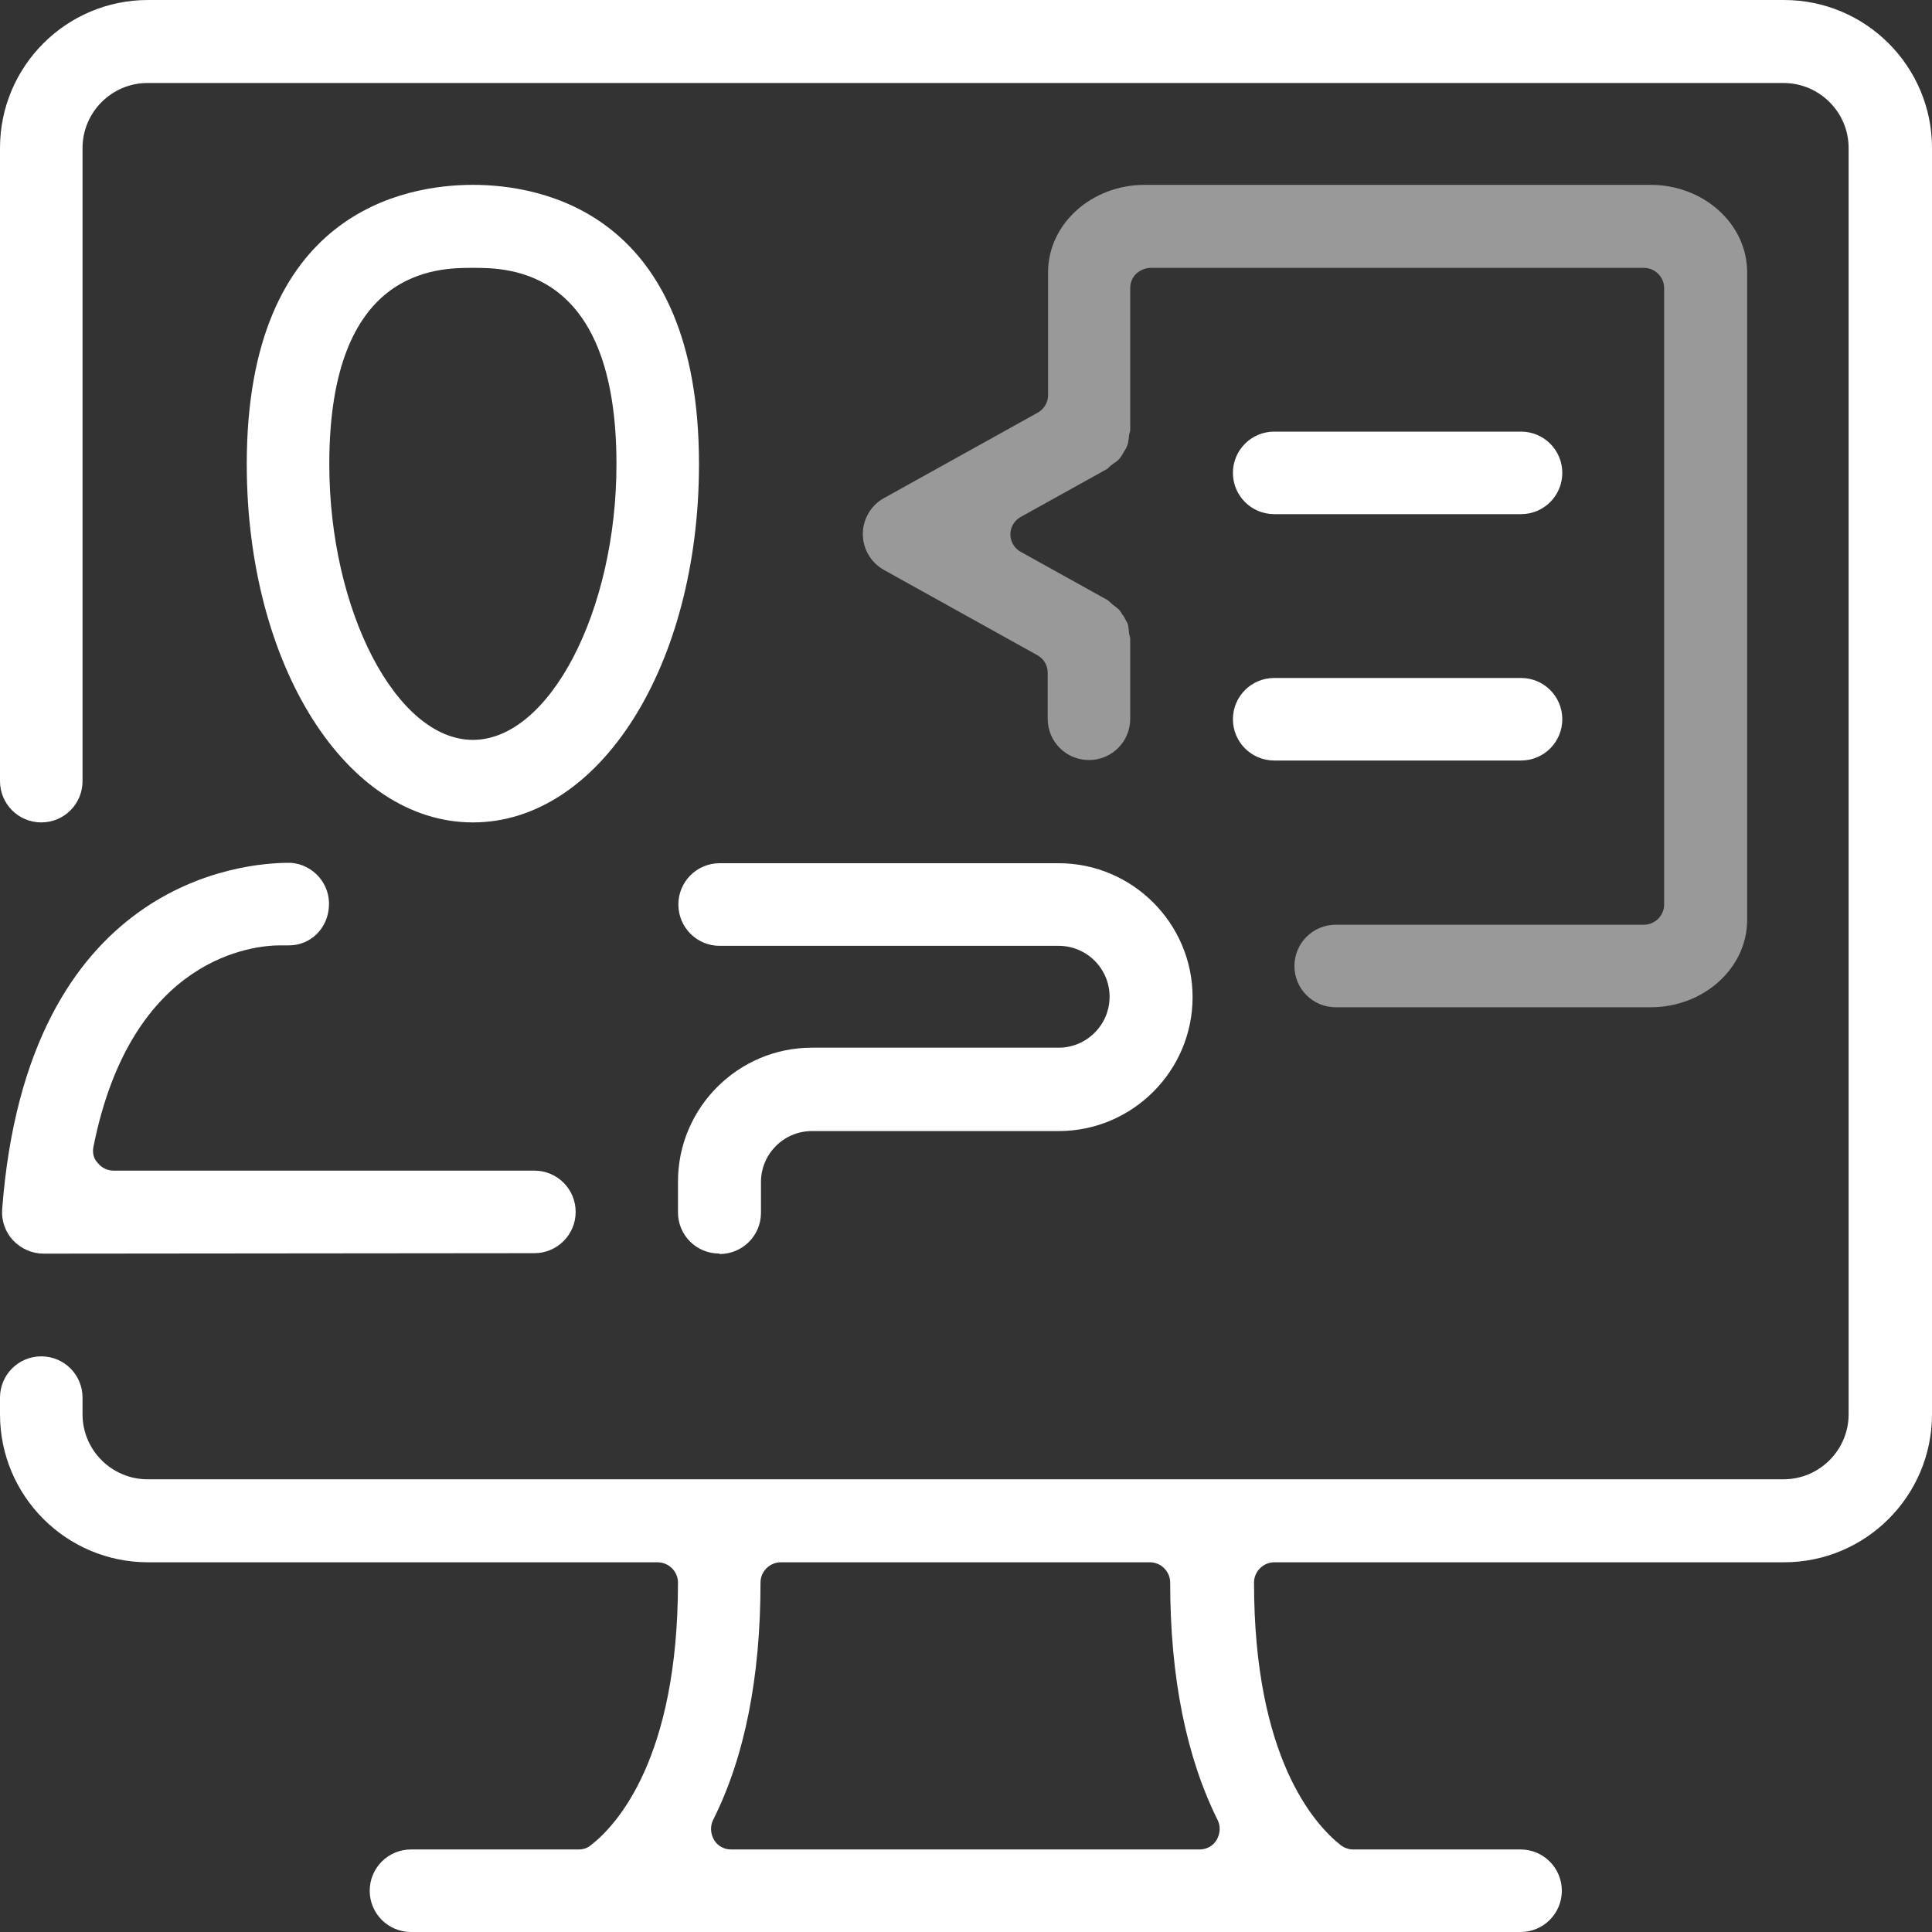 <svg width="25" height="25" viewBox="0 0 25 25" fill="none" xmlns="http://www.w3.org/2000/svg">
<rect x="0" y="0" width="25" height="25" fill="#333333" stroke="none"/>
<path d="M6.119 10.642C4.477 10.642 3.193 8.602 3.193 6.006C3.193 2.744 5.239 2.392 6.119 2.392C7 2.392 9.045 2.744 9.045 6.006C9.045 8.608 7.761 10.642 6.119 10.642ZM6.119 3.466C5.659 3.466 4.261 3.466 4.261 6.006C4.261 7.903 5.131 9.574 6.119 9.574C7.108 9.574 7.977 7.909 7.977 6.006C7.977 3.466 6.58 3.466 6.119 3.466Z" fill="white"/>
<path d="M0.562 16.222C0.415 16.222 0.273 16.159 0.17 16.051C0.068 15.943 0.017 15.796 0.028 15.648C0.352 11.381 3.17 11.165 3.733 11.165H3.767C4.057 11.188 4.278 11.443 4.256 11.733C4.239 12.017 4.017 12.233 3.739 12.233C3.727 12.233 3.71 12.233 3.693 12.233C3.67 12.233 3.653 12.233 3.625 12.233C3.307 12.233 1.705 12.358 1.21 14.835C1.193 14.915 1.21 14.994 1.267 15.051C1.318 15.114 1.392 15.148 1.472 15.148H6.915C7.21 15.148 7.449 15.386 7.449 15.682C7.449 15.977 7.21 16.216 6.915 16.216L0.562 16.222Z" fill="white"/>
<path d="M9.307 16.221C9.011 16.221 8.773 15.983 8.773 15.688V15.29C8.773 14.335 9.551 13.557 10.506 13.557H13.699C14.062 13.557 14.358 13.261 14.358 12.898C14.358 12.534 14.062 12.239 13.699 12.239H9.312C9.017 12.239 8.778 12 8.778 11.704C8.778 11.409 9.017 11.17 9.312 11.17H13.699C14.653 11.17 15.432 11.949 15.432 12.903C15.432 13.858 14.653 14.636 13.699 14.636H10.506C10.142 14.636 9.847 14.932 9.847 15.295V15.693C9.847 15.989 9.608 16.227 9.312 16.227L9.307 16.221Z" fill="white"/>
<path d="M17.284 13.034C16.989 13.034 16.75 12.796 16.75 12.5C16.75 12.205 16.989 11.966 17.284 11.966H21.273C21.415 11.966 21.534 11.847 21.534 11.705V3.727C21.534 3.585 21.415 3.466 21.273 3.466H14.892C14.824 3.466 14.756 3.494 14.704 3.54C14.653 3.591 14.625 3.653 14.625 3.727V5.574C14.614 5.608 14.608 5.631 14.608 5.659C14.602 5.71 14.597 5.744 14.585 5.767C14.579 5.79 14.562 5.818 14.54 5.852L14.534 5.864C14.517 5.892 14.5 5.92 14.483 5.938C14.466 5.96 14.432 5.983 14.398 6.006C14.375 6.023 14.352 6.04 14.335 6.063L13.21 6.688C13.125 6.733 13.074 6.824 13.074 6.915C13.074 7.006 13.125 7.097 13.21 7.142L14.335 7.767C14.335 7.767 14.381 7.807 14.398 7.824C14.438 7.852 14.466 7.875 14.483 7.892C14.5 7.909 14.511 7.938 14.534 7.966L14.546 7.983C14.562 8.017 14.579 8.046 14.591 8.068C14.602 8.097 14.602 8.125 14.608 8.171C14.608 8.205 14.619 8.227 14.625 8.256V9.301C14.625 9.597 14.386 9.835 14.091 9.835C13.796 9.835 13.557 9.597 13.557 9.301V8.705C13.557 8.608 13.506 8.523 13.421 8.477L11.438 7.375C11.267 7.278 11.165 7.102 11.165 6.909C11.165 6.716 11.273 6.534 11.443 6.443L13.426 5.341C13.511 5.295 13.562 5.205 13.562 5.114V3.523C13.562 2.898 14.125 2.392 14.812 2.392H21.358C22.046 2.392 22.608 2.898 22.608 3.523V11.903C22.608 12.528 22.046 13.034 21.358 13.034H17.284Z" fill="white" fill-opacity="0.5"/>
<path d="M16.489 6.653C16.193 6.653 15.954 6.415 15.954 6.119C15.954 5.824 16.193 5.585 16.489 5.585H19.682C19.977 5.585 20.216 5.824 20.216 6.119C20.216 6.415 19.977 6.653 19.682 6.653H16.489Z" fill="white"/>
<path d="M16.489 9.841C16.193 9.841 15.954 9.602 15.954 9.307C15.954 9.011 16.193 8.773 16.489 8.773H19.682C19.977 8.773 20.216 9.011 20.216 9.307C20.216 9.602 19.977 9.841 19.682 9.841H16.489Z" fill="white"/>
<path d="M5.318 25C5.023 25 4.784 24.761 4.784 24.466C4.784 24.171 5.023 23.932 5.318 23.932H7.489C7.545 23.932 7.602 23.915 7.648 23.875C7.983 23.614 8.773 22.75 8.773 20.477C8.773 20.335 8.653 20.216 8.511 20.216H1.915C0.858 20.216 0 19.358 0 18.301V18.085C0 17.79 0.239 17.551 0.534 17.551C0.83 17.551 1.068 17.79 1.068 18.085V18.301C1.068 18.767 1.449 19.142 1.909 19.142H23.079C23.546 19.142 23.921 18.761 23.921 18.301V1.915C23.921 1.449 23.54 1.074 23.079 1.074H1.909C1.443 1.074 1.068 1.455 1.068 1.915V10.108C1.068 10.403 0.83 10.642 0.534 10.642C0.239 10.642 0 10.403 0 10.108V1.915C0 0.858 0.858 0 1.915 0H23.085C24.142 0 25 0.858 25 1.915V18.301C25 19.358 24.142 20.216 23.085 20.216H16.489C16.347 20.216 16.227 20.335 16.227 20.477C16.227 22.75 17.011 23.608 17.347 23.875C17.392 23.909 17.449 23.932 17.506 23.932H19.676C19.972 23.932 20.21 24.171 20.21 24.466C20.21 24.761 19.972 25 19.676 25H5.318ZM10.102 20.216C9.96 20.216 9.841 20.335 9.841 20.477C9.841 21.704 9.636 22.739 9.227 23.551C9.188 23.631 9.193 23.727 9.239 23.807C9.284 23.886 9.369 23.932 9.46 23.932H15.523C15.614 23.932 15.699 23.886 15.744 23.807C15.79 23.727 15.796 23.631 15.756 23.551C15.352 22.739 15.142 21.71 15.142 20.477C15.142 20.335 15.023 20.216 14.881 20.216H10.102Z" fill="white"/>
</svg>
